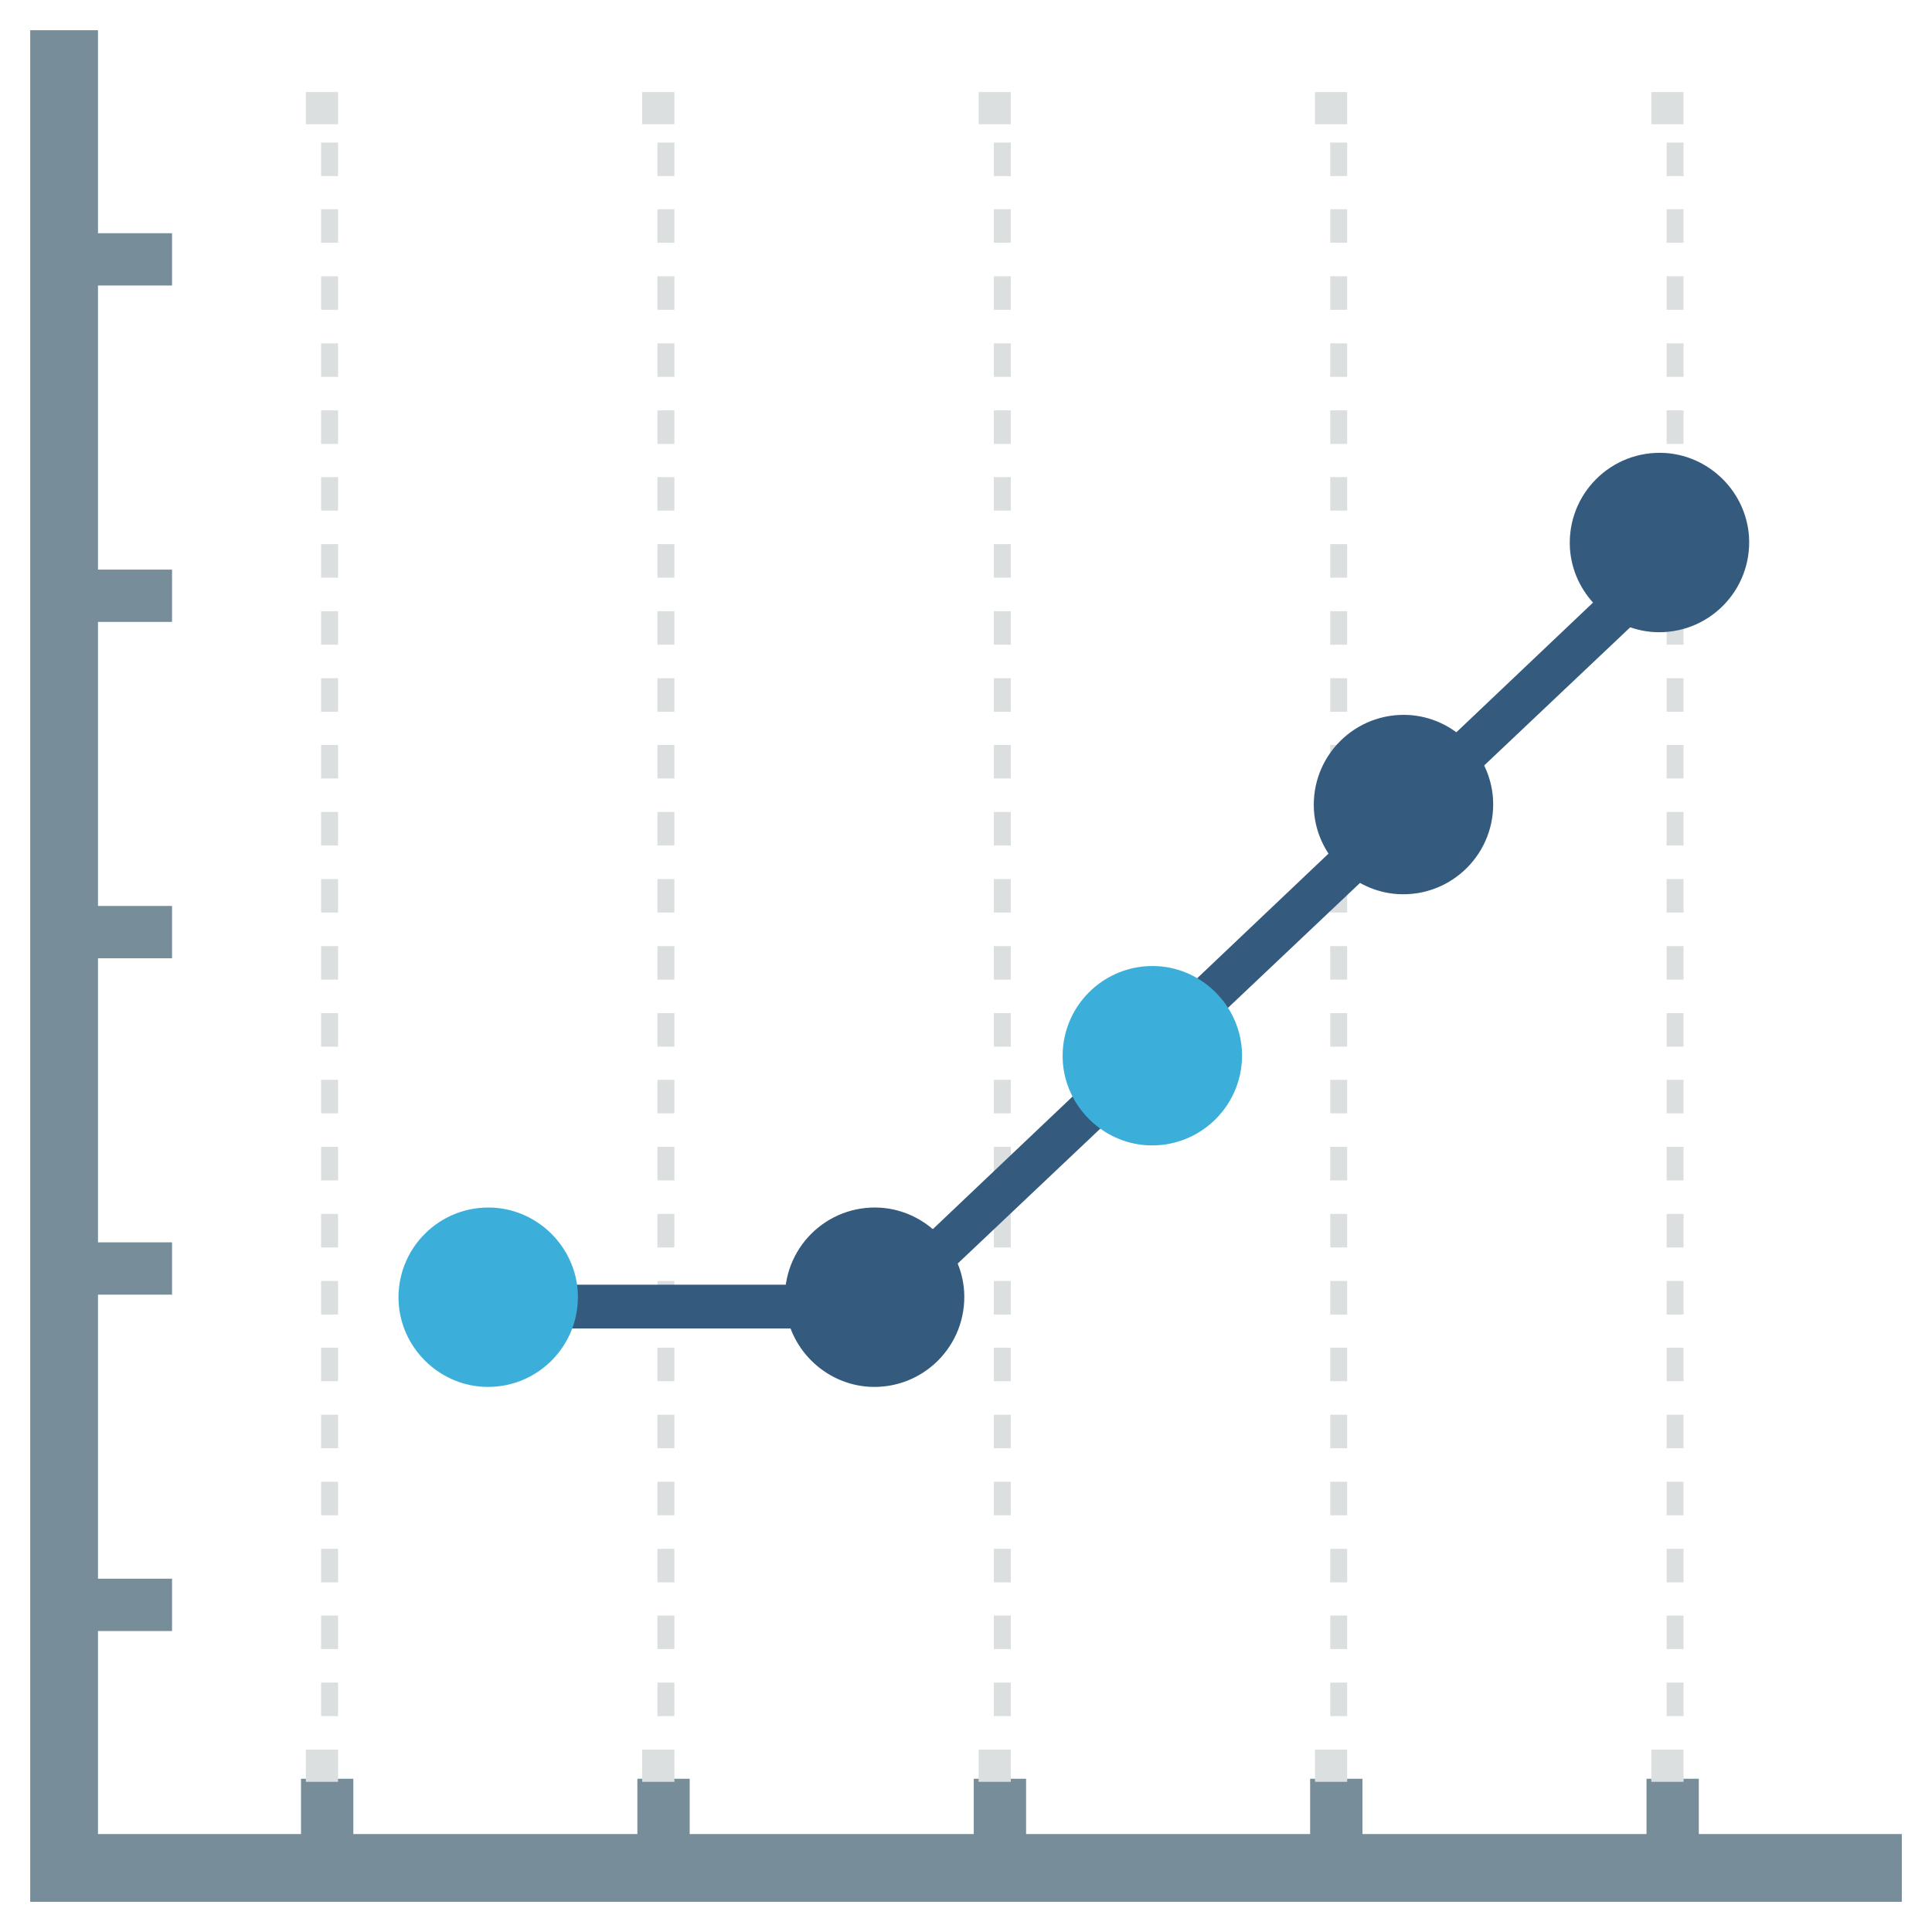 <?xml version="1.0" encoding="UTF-8"?>
<svg width="60px" height="60px" viewBox="0 0 60 60" version="1.1" xmlns="http://www.w3.org/2000/svg" xmlns:xlink="http://www.w3.org/1999/xlink">
    <!-- Generator: Sketch 51.1 (57501) - http://www.bohemiancoding.com/sketch -->
    <title>Icons/Trender/LineGraph2/Active</title>
    <desc>Created with Sketch.</desc>
    <defs></defs>
    <g id="Icons/Trender/LineGraph2/Active" stroke="none" stroke-width="1" fill="none" fill-rule="evenodd">
        <g id="Icons/LineGraph-Copy-3">
            <g id="Line-Graph">
                <rect id="Rectangle-6-Copy-6" x="0" y="0" width="60" height="60"></rect>
                <g transform="translate(0.938, 0.938)" fill-rule="nonzero">
                    <polygon id="Shape" fill="#788D9A" points="51.82 56.02 51.82 54.303 50.196 54.303 50.196 56.02 41.374 56.02 41.374 54.303 39.749 54.303 39.749 56.02 30.928 56.02 30.928 54.303 29.303 54.303 29.303 56.02 20.481 56.02 20.481 54.303 18.856 54.303 18.856 56.02 10.035 56.02 10.035 54.303 8.41 54.303 8.41 56.02 2.105 56.02 2.105 49.715 4.405 49.715 4.405 48.09 2.105 48.09 2.105 39.269 4.405 39.269 4.405 37.644 2.105 37.644 2.105 28.822 4.405 28.822 4.405 27.197 2.105 27.197 2.105 18.376 4.405 18.376 4.405 16.751 2.105 16.751 2.105 7.929 4.405 7.929 4.405 6.305 2.105 6.305 2.105 0 0 0 0 58.125 58.125 58.125 58.125 56.02"></polygon>
                    <g id="Group-2" transform="translate(29.1, 28.8) rotate(90) translate(-29.1, -28.8) translate(2.1, 6.3)" fill="#DBDFE0">
                        <g id="Group" transform="translate(0.064, 0.151)">
                            <rect id="Rectangle-path" x="0.057" y="0.103" width="1" height="1"></rect>
                            <path d="M50.493,0.629 L49.452,0.629 L49.452,0.103 L50.493,0.103 L50.493,0.629 Z M48.411,0.629 L47.37,0.629 L47.37,0.103 L48.411,0.103 L48.411,0.629 Z M46.34,0.629 L45.299,0.629 L45.299,0.103 L46.34,0.103 L46.34,0.629 Z M44.257,0.629 L43.216,0.629 L43.216,0.103 L44.257,0.103 L44.257,0.629 Z M42.175,0.629 L41.134,0.629 L41.134,0.103 L42.175,0.103 L42.175,0.629 Z M40.093,0.629 L39.051,0.629 L39.051,0.103 L40.093,0.103 L40.093,0.629 Z M38.022,0.629 L36.98,0.629 L36.98,0.103 L38.022,0.103 L38.022,0.629 Z M35.939,0.629 L34.898,0.629 L34.898,0.103 L35.939,0.103 L35.939,0.629 Z M33.857,0.629 L32.815,0.629 L32.815,0.103 L33.857,0.103 L33.857,0.629 Z M31.774,0.629 L30.733,0.629 L30.733,0.103 L31.774,0.103 L31.774,0.629 Z M29.703,0.629 L28.662,0.629 L28.662,0.103 L29.703,0.103 L29.703,0.629 Z M27.621,0.629 L26.58,0.629 L26.58,0.103 L27.621,0.103 L27.621,0.629 Z M25.538,0.629 L24.497,0.629 L24.497,0.103 L25.538,0.103 L25.538,0.629 Z M23.456,0.629 L22.415,0.629 L22.415,0.103 L23.456,0.103 L23.456,0.629 Z M21.374,0.629 L20.332,0.629 L20.332,0.103 L21.374,0.103 L21.374,0.629 Z M19.303,0.629 L18.261,0.629 L18.261,0.103 L19.303,0.103 L19.303,0.629 Z M17.22,0.629 L16.179,0.629 L16.179,0.103 L17.22,0.103 L17.22,0.629 Z M15.138,0.629 L14.096,0.629 L14.096,0.103 L15.138,0.103 L15.138,0.629 Z M13.055,0.629 L12.014,0.629 L12.014,0.103 L13.055,0.103 L13.055,0.629 Z M10.984,0.629 L9.943,0.629 L9.943,0.103 L10.984,0.103 L10.984,0.629 Z M8.902,0.629 L7.861,0.629 L7.861,0.103 L8.902,0.103 L8.902,0.629 Z M6.819,0.629 L5.778,0.629 L5.778,0.103 L6.819,0.103 L6.819,0.629 Z M4.737,0.629 L3.696,0.629 L3.696,0.103 L4.737,0.103 L4.737,0.629 Z M2.666,0.629 L1.625,0.629 L1.625,0.103 L2.666,0.103 L2.666,0.629 Z" id="Shape"></path>
                            <rect id="Rectangle-path" x="51.534" y="0.103" width="1" height="1"></rect>
                        </g>
                        <g id="Group" transform="translate(0.064, 10.677)">
                            <rect id="Rectangle-path" x="0.057" y="0.023" width="1" height="1"></rect>
                            <path d="M50.493,0.549 L49.452,0.549 L49.452,0.023 L50.493,0.023 L50.493,0.549 Z M48.411,0.549 L47.37,0.549 L47.37,0.023 L48.411,0.023 L48.411,0.549 Z M46.34,0.549 L45.299,0.549 L45.299,0.023 L46.34,0.023 L46.34,0.549 Z M44.257,0.549 L43.216,0.549 L43.216,0.023 L44.257,0.023 L44.257,0.549 Z M42.175,0.549 L41.134,0.549 L41.134,0.023 L42.175,0.023 L42.175,0.549 Z M40.093,0.549 L39.051,0.549 L39.051,0.023 L40.093,0.023 L40.093,0.549 Z M38.022,0.549 L36.98,0.549 L36.98,0.023 L38.022,0.023 L38.022,0.549 Z M35.939,0.549 L34.898,0.549 L34.898,0.023 L35.939,0.023 L35.939,0.549 Z M33.857,0.549 L32.815,0.549 L32.815,0.023 L33.857,0.023 L33.857,0.549 Z M31.774,0.549 L30.733,0.549 L30.733,0.023 L31.774,0.023 L31.774,0.549 Z M29.703,0.549 L28.662,0.549 L28.662,0.023 L29.703,0.023 L29.703,0.549 Z M27.621,0.549 L26.58,0.549 L26.58,0.023 L27.621,0.023 L27.621,0.549 Z M25.538,0.549 L24.497,0.549 L24.497,0.023 L25.538,0.023 L25.538,0.549 Z M23.456,0.549 L22.415,0.549 L22.415,0.023 L23.456,0.023 L23.456,0.549 Z M21.374,0.549 L20.332,0.549 L20.332,0.023 L21.374,0.023 L21.374,0.549 Z M19.303,0.549 L18.261,0.549 L18.261,0.023 L19.303,0.023 L19.303,0.549 Z M17.22,0.549 L16.179,0.549 L16.179,0.023 L17.22,0.023 L17.22,0.549 Z M15.138,0.549 L14.096,0.549 L14.096,0.023 L15.138,0.023 L15.138,0.549 Z M13.055,0.549 L12.014,0.549 L12.014,0.023 L13.055,0.023 L13.055,0.549 Z M10.984,0.549 L9.943,0.549 L9.943,0.023 L10.984,0.023 L10.984,0.549 Z M8.902,0.549 L7.861,0.549 L7.861,0.023 L8.902,0.023 L8.902,0.549 Z M6.819,0.549 L5.778,0.549 L5.778,0.023 L6.819,0.023 L6.819,0.549 Z M4.737,0.549 L3.696,0.549 L3.696,0.023 L4.737,0.023 L4.737,0.549 Z M2.666,0.549 L1.625,0.549 L1.625,0.023 L2.666,0.023 L2.666,0.549 Z" id="Shape"></path>
                            <rect id="Rectangle-path" x="51.534" y="0.023" width="1" height="1"></rect>
                        </g>
                        <g id="Group" transform="translate(0.064, 31.502)">
                            <rect id="Rectangle-path" x="0.057" y="0.092" width="1" height="1"></rect>
                            <path d="M50.493,0.618 L49.452,0.618 L49.452,0.092 L50.493,0.092 L50.493,0.618 Z M48.411,0.618 L47.37,0.618 L47.37,0.092 L48.411,0.092 L48.411,0.618 Z M46.34,0.618 L45.299,0.618 L45.299,0.092 L46.34,0.092 L46.34,0.618 Z M44.257,0.618 L43.216,0.618 L43.216,0.092 L44.257,0.092 L44.257,0.618 Z M42.175,0.618 L41.134,0.618 L41.134,0.092 L42.175,0.092 L42.175,0.618 Z M40.093,0.618 L39.051,0.618 L39.051,0.092 L40.093,0.092 L40.093,0.618 Z M38.022,0.618 L36.98,0.618 L36.98,0.092 L38.022,0.092 L38.022,0.618 Z M35.939,0.618 L34.898,0.618 L34.898,0.092 L35.939,0.092 L35.939,0.618 Z M33.857,0.618 L32.815,0.618 L32.815,0.092 L33.857,0.092 L33.857,0.618 Z M31.774,0.618 L30.733,0.618 L30.733,0.092 L31.774,0.092 L31.774,0.618 Z M29.703,0.618 L28.662,0.618 L28.662,0.092 L29.703,0.092 L29.703,0.618 Z M27.621,0.618 L26.58,0.618 L26.58,0.092 L27.621,0.092 L27.621,0.618 Z M25.538,0.618 L24.497,0.618 L24.497,0.092 L25.538,0.092 L25.538,0.618 Z M23.456,0.618 L22.415,0.618 L22.415,0.092 L23.456,0.092 L23.456,0.618 Z M21.374,0.618 L20.332,0.618 L20.332,0.092 L21.374,0.092 L21.374,0.618 Z M19.303,0.618 L18.261,0.618 L18.261,0.092 L19.303,0.092 L19.303,0.618 Z M17.22,0.618 L16.179,0.618 L16.179,0.092 L17.22,0.092 L17.22,0.618 Z M15.138,0.618 L14.096,0.618 L14.096,0.092 L15.138,0.092 L15.138,0.618 Z M13.055,0.618 L12.014,0.618 L12.014,0.092 L13.055,0.092 L13.055,0.618 Z M10.984,0.618 L9.943,0.618 L9.943,0.092 L10.984,0.092 L10.984,0.618 Z M8.902,0.618 L7.861,0.618 L7.861,0.092 L8.902,0.092 L8.902,0.618 Z M6.819,0.618 L5.778,0.618 L5.778,0.092 L6.819,0.092 L6.819,0.618 Z M4.737,0.618 L3.696,0.618 L3.696,0.092 L4.737,0.092 L4.737,0.618 Z M2.666,0.618 L1.625,0.618 L1.625,0.092 L2.666,0.092 L2.666,0.618 Z" id="Shape"></path>
                            <rect id="Rectangle-path" x="51.534" y="0.092" width="1" height="1"></rect>
                        </g>
                        <g id="Group" transform="translate(0.064, 21.089)">
                            <rect id="Rectangle-path" x="0.057" y="0.057" width="1" height="1"></rect>
                            <path d="M50.493,0.584 L49.452,0.584 L49.452,0.057 L50.493,0.057 L50.493,0.584 Z M48.411,0.584 L47.37,0.584 L47.37,0.057 L48.411,0.057 L48.411,0.584 Z M46.34,0.584 L45.299,0.584 L45.299,0.057 L46.34,0.057 L46.34,0.584 Z M44.257,0.584 L43.216,0.584 L43.216,0.057 L44.257,0.057 L44.257,0.584 Z M42.175,0.584 L41.134,0.584 L41.134,0.057 L42.175,0.057 L42.175,0.584 Z M40.093,0.584 L39.051,0.584 L39.051,0.057 L40.093,0.057 L40.093,0.584 Z M38.022,0.584 L36.98,0.584 L36.98,0.057 L38.022,0.057 L38.022,0.584 Z M35.939,0.584 L34.898,0.584 L34.898,0.057 L35.939,0.057 L35.939,0.584 Z M33.857,0.584 L32.815,0.584 L32.815,0.057 L33.857,0.057 L33.857,0.584 Z M31.774,0.584 L30.733,0.584 L30.733,0.057 L31.774,0.057 L31.774,0.584 Z M29.703,0.584 L28.662,0.584 L28.662,0.057 L29.703,0.057 L29.703,0.584 Z M27.621,0.584 L26.58,0.584 L26.58,0.057 L27.621,0.057 L27.621,0.584 Z M25.538,0.584 L24.497,0.584 L24.497,0.057 L25.538,0.057 L25.538,0.584 Z M23.456,0.584 L22.415,0.584 L22.415,0.057 L23.456,0.057 L23.456,0.584 Z M21.374,0.584 L20.332,0.584 L20.332,0.057 L21.374,0.057 L21.374,0.584 Z M19.303,0.584 L18.261,0.584 L18.261,0.057 L19.303,0.057 L19.303,0.584 Z M17.22,0.584 L16.179,0.584 L16.179,0.057 L17.22,0.057 L17.22,0.584 Z M15.138,0.584 L14.096,0.584 L14.096,0.057 L15.138,0.057 L15.138,0.584 Z M13.055,0.584 L12.014,0.584 L12.014,0.057 L13.055,0.057 L13.055,0.584 Z M10.984,0.584 L9.943,0.584 L9.943,0.057 L10.984,0.057 L10.984,0.584 Z M8.902,0.584 L7.861,0.584 L7.861,0.057 L8.902,0.057 L8.902,0.584 Z M6.819,0.584 L5.778,0.584 L5.778,0.057 L6.819,0.057 L6.819,0.584 Z M4.737,0.584 L3.696,0.584 L3.696,0.057 L4.737,0.057 L4.737,0.584 Z M2.666,0.584 L1.625,0.584 L1.625,0.057 L2.666,0.057 L2.666,0.584 Z" id="Shape"></path>
                            <rect id="Rectangle-path" x="51.534" y="0.057" width="1" height="1"></rect>
                        </g>
                        <g id="Group" transform="translate(0.064, 42.028)">
                            <rect id="Rectangle-path" x="0.057" y="0.011" width="1" height="1"></rect>
                            <path d="M50.493,0.538 L49.452,0.538 L49.452,0.011 L50.493,0.011 L50.493,0.538 Z M48.411,0.538 L47.37,0.538 L47.37,0.011 L48.411,0.011 L48.411,0.538 Z M46.34,0.538 L45.299,0.538 L45.299,0.011 L46.34,0.011 L46.34,0.538 Z M44.257,0.538 L43.216,0.538 L43.216,0.011 L44.257,0.011 L44.257,0.538 Z M42.175,0.538 L41.134,0.538 L41.134,0.011 L42.175,0.011 L42.175,0.538 Z M40.093,0.538 L39.051,0.538 L39.051,0.011 L40.093,0.011 L40.093,0.538 Z M38.022,0.538 L36.98,0.538 L36.98,0.011 L38.022,0.011 L38.022,0.538 Z M35.939,0.538 L34.898,0.538 L34.898,0.011 L35.939,0.011 L35.939,0.538 Z M33.857,0.538 L32.815,0.538 L32.815,0.011 L33.857,0.011 L33.857,0.538 Z M31.774,0.538 L30.733,0.538 L30.733,0.011 L31.774,0.011 L31.774,0.538 Z M29.703,0.538 L28.662,0.538 L28.662,0.011 L29.703,0.011 L29.703,0.538 Z M27.621,0.538 L26.58,0.538 L26.58,0.011 L27.621,0.011 L27.621,0.538 Z M25.538,0.538 L24.497,0.538 L24.497,0.011 L25.538,0.011 L25.538,0.538 Z M23.456,0.538 L22.415,0.538 L22.415,0.011 L23.456,0.011 L23.456,0.538 Z M21.374,0.538 L20.332,0.538 L20.332,0.011 L21.374,0.011 L21.374,0.538 Z M19.303,0.538 L18.261,0.538 L18.261,0.011 L19.303,0.011 L19.303,0.538 Z M17.22,0.538 L16.179,0.538 L16.179,0.011 L17.22,0.011 L17.22,0.538 Z M15.138,0.538 L14.096,0.538 L14.096,0.011 L15.138,0.011 L15.138,0.538 Z M13.055,0.538 L12.014,0.538 L12.014,0.011 L13.055,0.011 L13.055,0.538 Z M10.984,0.538 L9.943,0.538 L9.943,0.011 L10.984,0.011 L10.984,0.538 Z M8.902,0.538 L7.861,0.538 L7.861,0.011 L8.902,0.011 L8.902,0.538 Z M6.819,0.538 L5.778,0.538 L5.778,0.011 L6.819,0.011 L6.819,0.538 Z M4.737,0.538 L3.696,0.538 L3.696,0.011 L4.737,0.011 L4.737,0.538 Z M2.666,0.538 L1.625,0.538 L1.625,0.011 L2.666,0.011 L2.666,0.538 Z" id="Shape"></path>
                            <rect id="Rectangle-path" x="51.534" y="0.011" width="1" height="1"></rect>
                        </g>
                    </g>
                    <polygon id="Shape" fill="#345A7E" points="26.672 40.32 14.062 40.32 14.062 38.959 26.214 38.959 50.471 15.938 51.489 16.841"></polygon>
                    <path d="M29.004,39.165 C28.912,37.781 27.791,36.659 26.406,36.568 C24.724,36.465 23.34,37.849 23.443,39.531 C23.534,40.916 24.656,42.037 26.04,42.129 C27.722,42.232 29.107,40.847 29.004,39.165 Z" id="Shape" fill="#345A7E"></path>
                    <path d="M17.004,39.165 C16.912,37.781 15.791,36.659 14.406,36.568 C12.724,36.465 11.34,37.849 11.443,39.531 C11.534,40.916 12.656,42.037 14.04,42.129 C15.722,42.232 17.107,40.847 17.004,39.165 Z" id="Shape" fill="#3BAFDA"></path>
                    <path d="M37.629,31.665 C37.537,30.281 36.416,29.159 35.031,29.068 C33.349,28.965 31.965,30.349 32.068,32.031 C32.159,33.416 33.281,34.537 34.665,34.629 C36.347,34.732 37.732,33.347 37.629,31.665 Z" id="Shape" fill="#3BAFDA"></path>
                    <path d="M45.429,23.865 C45.337,22.481 44.216,21.359 42.831,21.268 C41.149,21.165 39.765,22.549 39.868,24.231 C39.959,25.616 41.081,26.737 42.465,26.829 C44.147,26.932 45.532,25.547 45.429,23.865 Z" id="Shape" fill="#345A7E"></path>
                    <path d="M53.379,15.728 C53.287,14.343 52.166,13.222 50.781,13.13 C49.099,13.027 47.715,14.412 47.818,16.094 C47.909,17.478 49.031,18.6 50.415,18.691 C52.097,18.794 53.482,17.41 53.379,15.728 Z" id="Shape" fill="#345A7E"></path>
                </g>
            </g>
        </g>
    </g>
</svg>